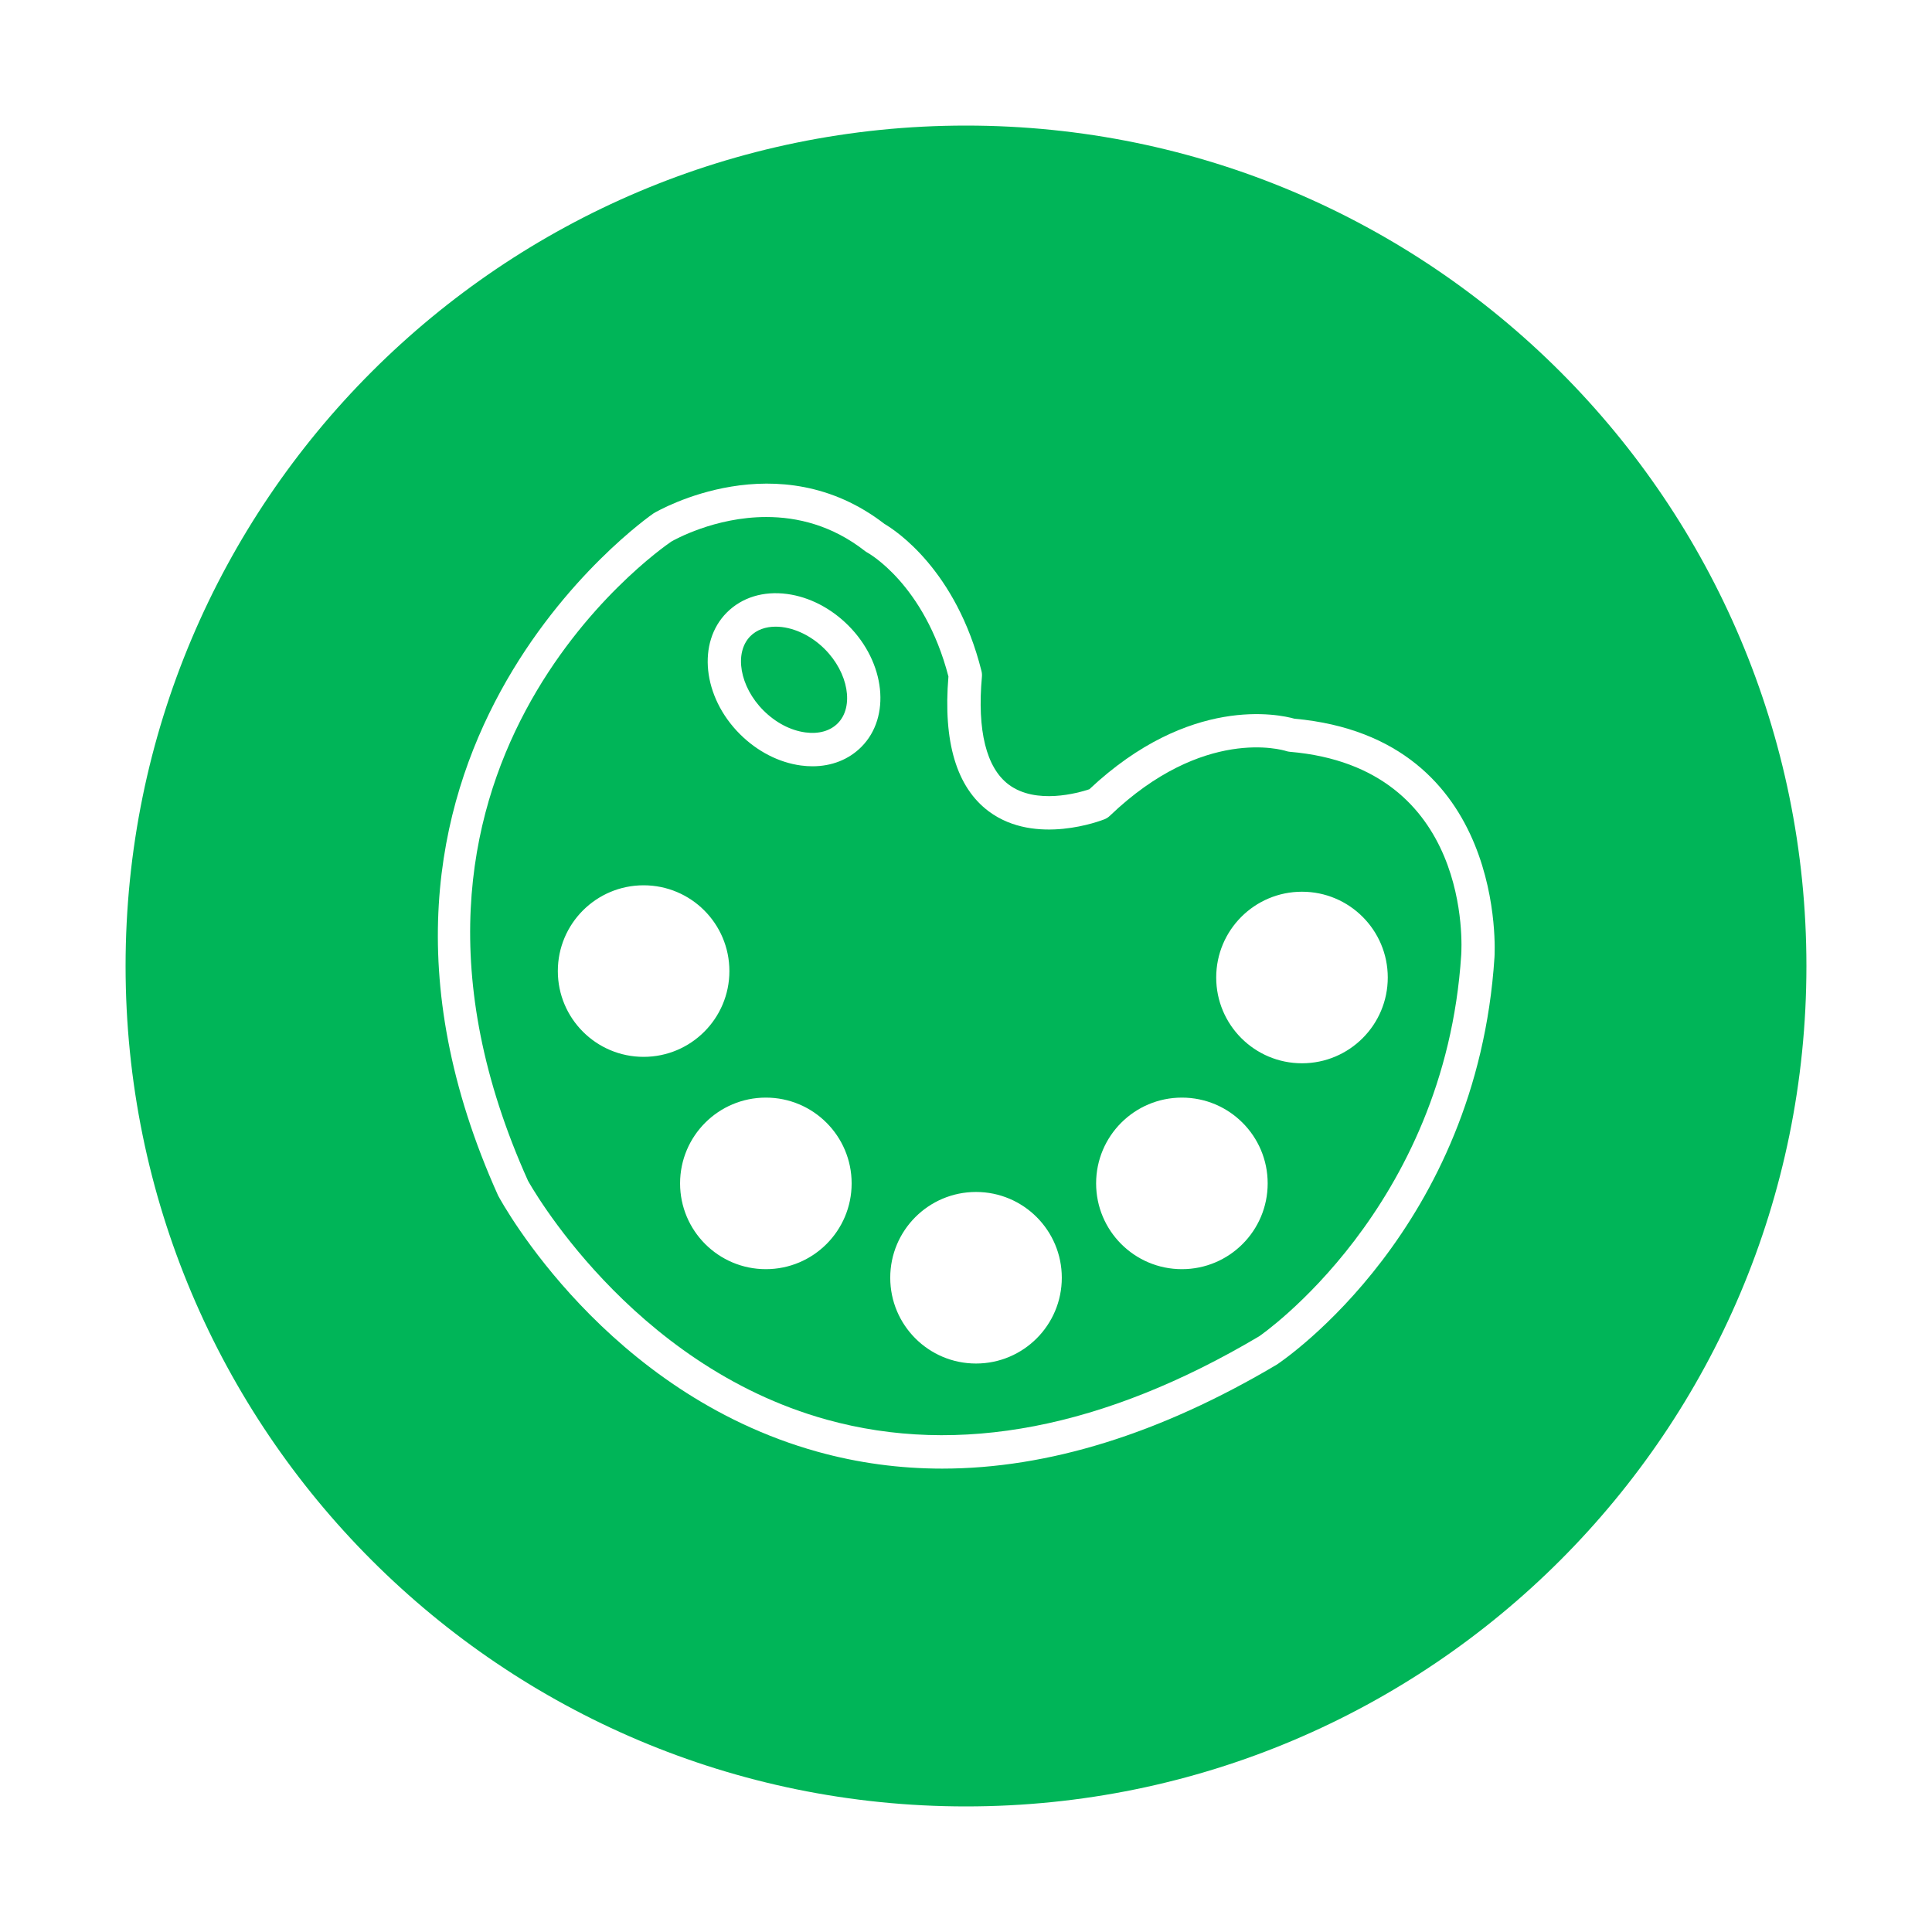 <?xml version="1.0" encoding="utf-8"?>
<!-- Generator: Adobe Illustrator 22.0.1, SVG Export Plug-In . SVG Version: 6.00 Build 0)  -->
<svg version="1.1" xmlns="http://www.w3.org/2000/svg" xmlns:xlink="http://www.w3.org/1999/xlink" x="0px" y="0px"
	 viewBox="0 0 150 150" style="enable-background:new 0 0 150 150;" xml:space="preserve">
<style type="text/css">
	.st0{display:none;}
	.st1{display:inline;}
	.st2{fill:none;stroke:#FFFFFF;stroke-width:4.484;stroke-linecap:round;stroke-linejoin:round;stroke-miterlimit:10;}
	.st3{fill:#00FF69;}
	.st4{fill:#FF1F5A;}
	.st5{fill:#FF9C57;}
	.st6{fill:#00A0BE;}
	.st7{fill:none;stroke:#FFFFFF;stroke-width:2.591;stroke-linejoin:round;stroke-miterlimit:10;}
	.st8{fill:#00B558;}
	.st9{fill:#E78618;}
	.st10{fill:#A2505F;}
</style>
<g id="tecnologia" class="st0">
	<g class="st1">
		<g>
			<g>
				<polyline class="st2" points="52.973,64.433 33.922,64.433 33.922,115.631 116.078,115.631 116.078,64.433 97.027,64.433 				
					"/>
			</g>
			<g>
				<line class="st2" x1="75" y1="94.497" x2="75" y2="30.797"/>
				<circle class="st2" cx="75.223" cy="24.843" r="5.656"/>
				<g>
					<polyline class="st2" points="87.204,81.4 87.204,45.085 99.111,45.085 					"/>
					<circle class="st2" cx="104.99" cy="45.382" r="5.656"/>
				</g>
				<g>
					<polyline class="st2" points="63.019,81.4 63.019,45.085 51.112,45.085 					"/>
					<circle class="st2" cx="45.233" cy="45.382" r="5.656"/>
				</g>
			</g>
		</g>
		<line class="st2" x1="75" y1="115.631" x2="75" y2="130.812"/>
		<line class="st2" x1="56.842" y1="130.812" x2="93.158" y2="130.812"/>
	</g>
</g>
<g id="factibilidad" class="st0">
	<g class="st1">
		<g>
			<path class="st3" d="M127.16,79.244c0.388,0,0.776,0.148,1.07,0.443l3.556,3.57c0.586,0.589,0.584,1.55-0.004,2.136
				l-22.247,22.159c-0.294,0.292-0.68,0.439-1.066,0.439c-0.388,0-0.776-0.148-1.07-0.443L94.58,94.787
				c-0.479-0.481-0.477-1.265,0.003-1.744l3.963-3.947c0.24-0.239,0.555-0.358,0.87-0.358c0.317,0,0.634,0.121,0.874,0.361
				l8.142,8.174l17.661-17.591C126.388,79.39,126.774,79.244,127.16,79.244 M127.16,76.176c-1.221,0-2.368,0.473-3.231,1.333
				l-15.488,15.426l-5.977-6.001c-0.812-0.815-1.894-1.264-3.047-1.264c-1.147,0-2.224,0.445-3.035,1.252l-3.963,3.948
				c-1.68,1.674-1.686,4.402-0.012,6.083l12.827,12.77c0.855,0.859,2.007,1.337,3.235,1.337c1.221,0,2.368-0.473,3.231-1.333
				l22.247-22.159c1.789-1.782,1.795-4.686,0.013-6.475l-3.556-3.57C129.54,76.654,128.388,76.176,127.16,76.176L127.16,76.176z"/>
		</g>
		<g>
			<path class="st3" d="M63.766,37.196c0.255,0,0.509,0.097,0.702,0.29l2.332,2.342c0.385,0.386,0.383,1.017-0.003,1.401
				L52.205,55.765c-0.193,0.192-0.446,0.288-0.699,0.288c-0.255,0-0.509-0.097-0.702-0.29l-8.408-8.371
				c-0.314-0.315-0.313-0.83,0.002-1.144l2.6-2.589c0.157-0.157,0.364-0.235,0.571-0.235c0.208,0,0.416,0.079,0.573,0.237
				l5.341,5.362l11.585-11.539C63.26,37.292,63.513,37.196,63.766,37.196 M63.766,34.128c-1.082,0-2.099,0.42-2.864,1.182
				l-9.411,9.374l-3.176-3.188c-0.732-0.735-1.708-1.14-2.747-1.14c-1.033,0-2.005,0.401-2.736,1.129l-2.6,2.589
				c-1.515,1.509-1.519,3.968-0.011,5.483l8.417,8.38c0.757,0.76,1.779,1.184,2.867,1.184c1.082,0,2.099-0.42,2.864-1.182
				l14.593-14.535c0.767-0.764,1.191-1.783,1.193-2.868c0.002-1.085-0.418-2.105-1.182-2.872l-2.332-2.342
				C65.876,34.552,64.854,34.128,63.766,34.128L63.766,34.128z"/>
		</g>
		<g>
			<path class="st3" d="M99.258,41.689c0.96,0,1.921,0.365,2.648,1.095l8.796,8.831c1.451,1.456,1.446,3.835-0.011,5.285
				l-55.037,54.818c-0.726,0.723-1.682,1.085-2.637,1.085c-0.96,0-1.921-0.365-2.648-1.095L18.661,80.14
				c-1.184-1.189-1.18-3.13,0.009-4.314l9.804-9.765c0.593-0.59,1.373-0.886,2.153-0.885c0.784,0,1.568,0.298,2.161,0.894
				L52.93,86.292l43.691-43.518C97.348,42.051,98.303,41.689,99.258,41.689 M99.258,35.553c-2.633,0-5.107,1.02-6.967,2.873
				L52.947,77.614L37.135,61.739c-1.734-1.741-4.046-2.7-6.508-2.7c-2.449,0-4.752,0.95-6.483,2.674l-9.804,9.765
				c-3.589,3.575-3.6,9.403-0.026,12.991l31.728,31.587c1.845,1.853,4.329,2.883,6.977,2.883c2.633,0,5.107-1.02,6.967-2.873
				l55.037-54.818c1.866-1.858,2.896-4.335,2.901-6.976c0.005-2.64-1.015-5.122-2.873-6.987l-8.796-8.831
				C104.39,36.584,101.906,35.553,99.258,35.553L99.258,35.553z"/>
		</g>
	</g>
</g>
<g id="deseabilidad" class="st0">
	<g class="st1">
		<path class="st4" d="M103.639,22c2.745,0,5.659,0.332,8.723,1.099c0,0,24.429,4.311,25.866,38.799c0,0-1.437,43.11-63.228,66.102
			c-61.791-22.992-63.228-66.102-63.228-66.102c1.437-34.488,25.866-38.799,25.866-38.799C40.704,22.332,43.615,22,46.361,22
			C64.205,22.001,75,36.032,75,36.032S85.792,22,103.639,22 M103.639,14.364c-12.992,0-22.816,6.036-28.639,10.922
			c-5.824-4.886-15.648-10.922-28.638-10.922c-3.434,0-6.927,0.43-10.387,1.28c-1.736,0.359-8.675,2.102-15.7,8.123
			C13.388,29.67,4.999,41.022,4.143,61.58c-0.008,0.191-0.009,0.382-0.002,0.572c0.043,1.303,0.679,13.162,9.504,28.065
			c8.003,13.516,24.682,32.284,58.693,44.939c0.859,0.32,1.761,0.479,2.663,0.479s1.804-0.16,2.663-0.479
			c34.012-12.656,50.691-31.423,58.693-44.939c8.824-14.903,9.46-26.762,9.504-28.065c0.006-0.191,0.006-0.382-0.002-0.572
			c-0.857-20.558-9.245-31.91-16.132-37.812c-7.025-6.022-13.964-7.764-15.7-8.124C110.566,14.795,107.073,14.364,103.639,14.364
			L103.639,14.364z"/>
	</g>
</g>
<g id="viabilidad" class="st0">
	<g class="st1">
		<g>
			<path class="st5" d="M89.263,14.188c3.492,0,6.587,2.008,8.176,5.358c1.516,3.196,2.334,6.575,2.663,10.09
				c0.488,5.203-0.368,10.195-2.26,15.036c-1.074,2.746-2.157,5.488-3.348,8.187c-0.455,1.032-0.929,2.053-1.489,3.035
				c-0.509,0.894-0.277,1.479,0.692,1.802c0.591,0.197,1.206,0.233,1.825,0.233c0.02,0,0.04,0,0.06,0
				c3.991-0.014,7.981-0.021,11.972-0.041c5.147-0.026,10.294-0.074,15.44-0.09c0.009,0,0.019,0,0.028,0
				c4.215,0,7.595,2.866,8.299,7.022c0.343,2.023,0.294,4.033-0.345,6.001c-0.803,2.474-2.384,4.258-4.77,5.316
				c-0.026,0.012-0.055,0.019-0.08,0.033c-0.269,0.148-0.661,0.179-0.7,0.567c-0.044,0.436,0.359,0.561,0.64,0.735
				c1.064,0.659,2.033,1.432,2.893,2.339c1.416,1.495,2.359,3.222,2.445,5.319c0.067,1.633-0.146,3.234-0.829,4.74
				c-0.65,1.433-1.759,2.413-3.148,3.103c-0.753,0.374-1.547,0.643-2.348,0.892c-0.274,0.085-0.592,0.148-0.615,0.514
				c-0.019,0.308,0.238,0.436,0.458,0.576c0.735,0.467,1.434,0.986,1.995,1.657c2.216,2.651,2.677,5.648,1.567,8.863
				c-0.67,1.939-2.138,3.187-4.001,3.983c-0.319,0.136-0.658,0.231-0.964,0.39c-0.401,0.209-0.427,0.495-0.114,0.835
				c0.058,0.063,0.13,0.115,0.199,0.168c1.813,1.396,2.502,3.334,2.65,5.525c0.063,0.929-0.024,1.847-0.273,2.749
				c-0.814,2.948-3.249,4.924-6.298,5.098c-0.346,0.02-0.694,0.021-1.041,0.021c-6.801,0.001-13.602,0.001-20.403,0.001
				c-2.801,0-5.601,0-8.401,0c0,0.044,0,0.087,0,0.131c-5.414,0-10.828-0.013-16.242-0.013c-4.332,0-8.664,0.008-12.997,0.038
				c-0.016,0-0.032,0-0.048,0c-2.95,0-3.974-1.888-4.041-3.981c-0.008-0.26-0.008-0.521-0.008-0.781
				c0-12.841,0.009-25.681-0.003-38.522c-0.007-7.848,1.675-15.31,5.012-22.407c1.757-3.736,4.001-7.161,6.568-10.386
				c3.226-4.052,6.613-7.965,10.17-11.729c0.695-0.735,1.425-1.437,2.137-2.157c0.428-0.433,0.81-0.903,1.173-1.392
				c0.463-0.624,0.665-1.3,0.689-2.093c0.104-3.497,0.221-6.994,0.317-10.492c0.091-3.312,2.872-6.074,6.18-6.26
				C88.92,14.192,89.092,14.188,89.263,14.188 M89.263,7.063c-0.303,0-0.609,0.009-0.915,0.026
				c-7.044,0.396-12.711,6.184-12.902,13.178c-0.059,2.162-0.127,4.323-0.194,6.484c-0.03,0.946-0.059,1.892-0.088,2.838
				c-0.181,0.182-0.364,0.363-0.546,0.545c-0.499,0.495-1.014,1.008-1.544,1.568c-3.642,3.854-7.197,7.954-10.566,12.185
				c-3.118,3.916-5.552,7.773-7.441,11.792c-3.784,8.046-5.698,16.607-5.69,25.445c0.008,8.918,0.007,17.836,0.005,26.754
				L49.38,119.64v0.058c0,0.316,0.001,0.633,0.011,0.949c0.204,6.405,4.794,10.879,11.162,10.879c0.019,0,0.085,0,0.104,0
				c3.755-0.026,7.869-0.038,12.941-0.038c2.704,0,5.408,0.003,8.112,0.006c2.71,0.003,5.42,0.007,8.129,0.007
				c0.467,0,0.924-0.045,1.366-0.131h2.835l4.201,0l20.403-0.001c0.373,0,0.884,0,1.446-0.032
				c6.117-0.35,11.125-4.399,12.759-10.315c0.459-1.661,0.631-3.386,0.514-5.126c-0.094-1.383-0.328-2.623-0.663-3.733
				c1.297-1.491,2.065-3.047,2.518-4.361c1.398-4.047,1.276-8.069-0.298-11.688c0.873-0.977,1.589-2.079,2.143-3.3
				c1.087-2.395,1.578-5.079,1.46-7.975c-0.115-2.818-1.013-5.442-2.675-7.828c0.796-1.204,1.435-2.538,1.906-3.99
				c0.952-2.934,1.152-6.094,0.593-9.391c-1.293-7.628-7.594-12.955-15.323-12.955c-0.008,0-0.044,0-0.052,0
				c-3.055,0.009-6.113,0.03-9.171,0.051c-2.094,0.014-4.188,0.029-6.281,0.039c-1.477,0.007-2.955,0.013-4.432,0.018
				c0.479-1.191,0.941-2.368,1.39-3.516c2.373-6.069,3.287-12.224,2.718-18.295c-0.431-4.595-1.516-8.677-3.32-12.479
				C101.117,10.677,95.518,7.063,89.263,7.063L89.263,7.063z"/>
		</g>
		<g>
			<path class="st5" d="M21.573,71.408c0.025,0,0.05,0,0.075,0c3.319,0.043,6.639,0.054,9.959,0.054
				c3.951,0,7.902-0.016,11.854-0.016c0.249,0,0.498,0,0.747,0c0.006,0,0.013,0,0.019,0c0.065,0,0.13,0,0.195,0
				c0.364,0,0.731,0.005,1.081,0.077c1.448,0.297,2.524,1.551,2.658,3.055c0.028,0.316,0.019,0.636,0.019,0.954
				c0.001,17.788,0.001,35.575-0.001,53.363c0,0.519,0.019,1.037-0.136,1.548c-0.432,1.427-1.636,2.387-3.125,2.457
				c-0.156,0.007-0.312,0.009-0.468,0.009c-0.104,0-0.209-0.001-0.313-0.001c-3.133,0-6.267,0-9.4,0c-4.387,0-8.773,0-13.16-0.001
				c-0.118,0-0.237,0.001-0.355,0.001c-0.2,0-0.4-0.003-0.599-0.02c-1.573-0.131-2.868-1.41-3.013-2.982
				c-0.037-0.402-0.029-0.809-0.029-1.214c-0.001-8.85-0.001-17.701-0.001-26.551c0-8.879,0.057-17.759-0.035-26.638
				C17.518,72.941,19.139,71.408,21.573,71.408 M21.577,64.284c-0.002,0-0.009,0-0.012,0c-3.11,0-5.957,1.142-8.009,3.216
				c-2.054,2.076-3.168,4.945-3.135,8.08c0.066,6.385,0.055,12.899,0.044,19.199c-0.004,2.455-0.009,4.91-0.009,7.365l0,3.793
				l0.001,22.759l0,0.162c-0.001,0.433-0.003,1.027,0.06,1.704c0.464,5.041,4.465,9.006,9.514,9.428
				c0.471,0.039,0.884,0.044,1.192,0.044l0.21-0.001l0.145,0l13.16,0.001l9.4,0l0.134,0l0.179,0c0.268,0,0.536-0.004,0.804-0.017
				c4.522-0.214,8.293-3.162,9.608-7.511c0.448-1.482,0.444-2.734,0.441-3.483l0-0.127c0.002-17.788,0.001-35.576,0.001-53.364
				l0.001-0.148c0.002-0.337,0.005-0.848-0.047-1.436c-0.409-4.615-3.831-8.482-8.321-9.404c-0.955-0.196-1.773-0.223-2.515-0.223
				l-0.107,0l-0.088,0l-0.766,0c-1.981,0-3.961,0.004-5.942,0.008c-1.971,0.004-3.941,0.008-5.912,0.008
				c-3.882,0-7.017-0.017-9.867-0.054L21.577,64.284L21.577,64.284z"/>
		</g>
	</g>
</g>
<g id="Consultoria" class="st0">
	<g class="st1">
		<circle class="st6" cx="75" cy="75" r="65.25"/>
		<g>
			<circle class="st7" cx="75" cy="75.369" r="4.534"/>
			<circle class="st7" cx="75" cy="75.369" r="15.546"/>
			<circle class="st7" cx="75" cy="75.369" r="30.66"/>
		</g>
	</g>
</g>
<g id="Imagen_Corporativa">
	<g>
		<g>
			<g>
				<path class="st8" d="M100.145,58.37c-0.1-0.009-0.198-0.028-0.293-0.06c-0.268-0.085-6.424-1.929-13.687,5.032
					c-0.12,0.115-0.261,0.206-0.415,0.267c-0.219,0.086-5.348,2.091-8.979-0.613c-2.504-1.866-3.558-5.389-3.135-10.473
					c-1.868-7.188-6.249-9.596-6.293-9.62c-0.066-0.035-0.13-0.077-0.189-0.123c-2.561-2.003-5.26-2.639-7.654-2.639
					c-4.015,0-7.171,1.786-7.378,1.906c-0.976,0.665-25.471,17.754-11.126,49.631c0.037,0.061,7.862,14.293,23.19,18.543
					c10.25,2.84,21.547,0.664,33.576-6.472c0.086-0.06,14.413-9.882,15.686-29.605C113.489,73.541,114.307,59.575,100.145,58.37z
					 M43.31,75.394c0-3.678,2.982-6.66,6.66-6.66c3.678,0,6.66,2.982,6.66,6.66c0,3.678-2.982,6.66-6.66,6.66
					C46.292,82.054,43.31,79.072,43.31,75.394z M59.461,98.538c-3.678,0-6.66-2.982-6.66-6.66c0-3.678,2.982-6.66,6.66-6.66
					c3.678,0,6.66,2.982,6.66,6.66C66.121,95.556,63.139,98.538,59.461,98.538z M66.871,57.995c-0.98,0.98-2.304,1.499-3.79,1.499
					c-0.291,0-0.587-0.02-0.888-0.06c-1.716-0.227-3.405-1.096-4.755-2.446c-2.878-2.878-3.33-7.109-1.007-9.433
					c1.172-1.172,2.835-1.684,4.678-1.439c1.716,0.228,3.405,1.096,4.755,2.446C68.741,51.44,69.193,55.672,66.871,57.995z
					 M75.778,105.864c-3.678,0-6.66-2.982-6.66-6.66c0-3.678,2.982-6.66,6.66-6.66s6.66,2.982,6.66,6.66
					C82.438,102.882,79.456,105.864,75.778,105.864z M91.762,98.538c-3.678,0-6.66-2.982-6.66-6.66c0-3.678,2.982-6.66,6.66-6.66
					c3.678,0,6.66,2.982,6.66,6.66C98.422,95.556,95.441,98.538,91.762,98.538z M101.086,82.553c-3.678,0-6.66-2.982-6.66-6.66
					c0-3.678,2.982-6.66,6.66-6.66c3.678,0,6.66,2.982,6.66,6.66C107.746,79.572,104.765,82.553,101.086,82.553z"/>
			</g>
			<g>
				<path class="st8" d="M60.226,48.654c-0.772,0-1.468,0.237-1.963,0.733c-1.29,1.291-0.829,3.932,1.007,5.769
					c0.949,0.949,2.108,1.557,3.263,1.709c1.028,0.14,1.917-0.113,2.505-0.702c1.29-1.291,0.829-3.932-1.007-5.769
					C62.9,49.263,61.464,48.654,60.226,48.654z"/>
			</g>
			<g>
				<path class="st8" d="M75,9.75C38.963,9.75,9.75,38.963,9.75,75c0,36.037,29.213,65.25,65.25,65.25
					c36.037,0,65.25-29.213,65.25-65.25C140.25,38.963,111.037,9.75,75,9.75z M116.031,74.323
					c-1.356,21.031-16.257,31.196-16.891,31.619c-9.073,5.384-17.77,8.08-25.986,8.081c-3.311,0-6.542-0.438-9.69-1.313
					c-16.4-4.562-24.457-19.264-24.791-19.887C23.376,58.839,50.469,40.04,50.745,39.854c0.46-0.272,9.691-5.543,17.929,0.826
					c0.812,0.473,5.558,3.537,7.529,11.422c0.035,0.141,0.046,0.287,0.033,0.431c-0.38,4.186,0.34,7.085,2.084,8.385
					c2.116,1.578,5.398,0.646,6.256,0.36c7.795-7.329,14.742-5.81,15.922-5.479C117.092,57.303,116.044,74.153,116.031,74.323z"/>
			</g>
		</g>
	</g>
</g>
<g id="Desarrollo_WEB" class="st0">
	<g class="st1">
		<path class="st9" d="M39.596,52.251h70.931v-6.167H39.596V52.251z M104.358,47.625c0.852,0,1.542,0.69,1.542,1.542
			c0,0.852-0.69,1.542-1.542,1.542c-0.852,0-1.542-0.69-1.542-1.542C102.816,48.316,103.507,47.625,104.358,47.625z M99.218,47.625
			c0.852,0,1.542,0.69,1.542,1.542c0,0.852-0.69,1.542-1.542,1.542c-0.852,0-1.542-0.69-1.542-1.542
			C97.676,48.316,98.367,47.625,99.218,47.625z M94.078,47.625c0.852,0,1.542,0.69,1.542,1.542c0,0.852-0.69,1.542-1.542,1.542
			s-1.542-0.69-1.542-1.542C92.536,48.316,93.227,47.625,94.078,47.625z"/>
		<path class="st9" d="M75,9.75C38.963,9.75,9.75,38.963,9.75,75c0,36.037,29.213,65.25,65.25,65.25
			c36.037,0,65.25-29.213,65.25-65.25C140.25,38.963,111.037,9.75,75,9.75z M114.638,108.276c0,1.136-0.92,2.056-2.056,2.056H37.54
			c-1.135,0-2.056-0.92-2.056-2.056V44.027c0-1.135,0.921-2.056,2.056-2.056h75.042c1.136,0,2.056,0.921,2.056,2.056V108.276z"/>
	</g>
	<g class="st1">
		<path class="st9" d="M64.048,88.1c0,0.506-0.181,0.967-0.544,1.385c-0.363,0.418-0.731,0.627-1.105,0.627
			c-0.22,0-0.473-0.071-0.759-0.215c-0.286-0.143-0.583-0.302-0.891-0.479l-10.721-6.301c-0.264-0.153-0.462-0.367-0.594-0.643
			c-0.132-0.275-0.198-0.566-0.198-0.875c0-0.33,0.066-0.627,0.198-0.891c0.132-0.264,0.33-0.473,0.594-0.627l10.721-6.168
			c0.638-0.374,1.144-0.561,1.518-0.561c0.439,0,0.852,0.214,1.237,0.643s0.578,0.874,0.578,1.336c0,0.506-0.242,0.902-0.726,1.188
			L54.58,81.6l8.742,5.213C63.805,87.076,64.048,87.506,64.048,88.1z"/>
		<path class="st9" d="M67.215,94.054c-0.374-0.319-0.561-0.71-0.561-1.171c0-0.264,0.066-0.528,0.198-0.792l13.394-27.414
			c0.153-0.308,0.356-0.549,0.61-0.726c0.252-0.176,0.532-0.264,0.841-0.264c0.418,0,0.809,0.16,1.171,0.479
			c0.363,0.319,0.545,0.709,0.545,1.171c0,0.264-0.066,0.528-0.198,0.792L69.854,93.542c-0.154,0.308-0.358,0.55-0.61,0.726
			c-0.253,0.176-0.534,0.264-0.841,0.264C67.984,94.531,67.588,94.372,67.215,94.054z"/>
		<path class="st9" d="M100.567,80.99c0.132,0.275,0.197,0.566,0.197,0.874c0,0.329-0.065,0.626-0.197,0.891
			c-0.133,0.264-0.33,0.474-0.595,0.626l-10.721,6.17c-0.639,0.374-1.145,0.561-1.518,0.561c-0.44,0-0.853-0.215-1.237-0.643
			c-0.385-0.43-0.577-0.875-0.577-1.337c0-0.505,0.241-0.901,0.726-1.188l8.775-5.08l-8.742-5.212
			c-0.484-0.265-0.726-0.693-0.726-1.287c0-0.506,0.181-0.968,0.544-1.386c0.363-0.417,0.73-0.626,1.105-0.626
			c0.219,0,0.473,0.071,0.759,0.214c0.285,0.143,0.582,0.302,0.891,0.478l10.721,6.301C100.237,80.5,100.434,80.715,100.567,80.99z"
			/>
	</g>
</g>
<g id="Marketing" class="st0">
	<g class="st1">
		<path class="st10" d="M76.476,57.747c-1.01-4.378-1.273-7.509-1.098-9.749l-38.37,30.944c-0.093,0.075-0.191,0.143-0.293,0.205
			c-0.769,0.483-4.546,3.228-1.811,8.835c0.319,0.479,2.449,3.437,6.3,3.437c0.933,0,1.925-0.173,2.948-0.514
			c0.154-0.051,0.312-0.088,0.472-0.11l46.422-6.273c-0.54-0.42-0.87-0.748-0.87-0.748C77.846,70.076,76.476,57.747,76.476,57.747z"
			/>
		<path class="st10" d="M95.897,65.29c-0.114-0.409-0.254-0.87-0.413-1.364c-2.724-7.745-7.536-16.735-15.526-18.733
			c-0.098-0.025-0.089-0.016-0.159-0.043c-0.053-0.011-0.168-0.031-0.31-0.031c-0.397,0-0.592,0.143-0.762,0.357
			c-0.441,0.554-1.723,3.034,0.274,11.69c0.023,0.098,0.039,0.197,0.051,0.297c0.013,0.107,1.496,11.711,12.994,24.518
			c0.628,0.601,2.221,1.782,3.381,1.782c0.158,0,0.312-0.044,0.463-0.115c0.191-0.121,0.405-0.288,0.627-0.513
			c0.737-0.885,1.344-2.671,1.726-5.103c0.138-2.702-0.341-6.719-2.307-12.614C95.922,65.374,95.909,65.332,95.897,65.29z"/>
		<path class="st10" d="M47.677,94.304l3.292,15.609c2.845,3.489,5.409,5.103,7.452,4.653c2.769-0.604,4.518-4.87,5.072-6.825
			l-3.908-15.047L47.677,94.304z"/>
		<path class="st10" d="M75,9.75C38.963,9.75,9.75,38.963,9.75,75c0,36.037,29.213,65.25,65.25,65.25
			c36.037,0,65.25-29.213,65.25-65.25C140.25,38.963,111.037,9.75,75,9.75z M100.818,78.35c-0.212,3.456-1.325,5.467-2.469,6.622
			c-0.429,0.478-0.883,0.814-1.352,1.031c-0.767,0.425-1.343,0.51-1.343,0.51l-33.811,4.569l4.244,16.338
			c0.054,0.209,0.056,0.43,0.003,0.64c-0.081,0.323-2.038,7.929-7.117,9.037c-0.411,0.09-0.827,0.135-1.247,0.135
			c-2.804,0-5.815-1.991-8.973-5.938c-0.126-0.158-0.214-0.344-0.256-0.542l-3.643-17.278c-0.005-0.026,0.004-0.052,0-0.078
			c-1.324,0.429-2.542,0.613-3.651,0.613c-5.707,0-8.561-4.756-8.561-4.756c-4.109-8.219,2.74-12.328,2.74-12.328l42.465-34.246
			c0.721-0.144,1.422-0.212,2.106-0.212c10.068,0,16.011,14.836,17.834,20.21c2.487,6.896,3.347,12.878,3.347,12.878
			C101.055,76.577,100.947,77.502,100.818,78.35z M98.833,42.637l-2.25-1.285l5.479-9.589l2.25,1.285L98.833,42.637z M105.446,54.49
			l6.849-2.74l0.963,2.405l-6.849,2.74L105.446,54.49z M118.454,74.176l-9.05-1.536l0.434-2.555l9.05,1.536L118.454,74.176z"/>
	</g>
</g>
</svg>
